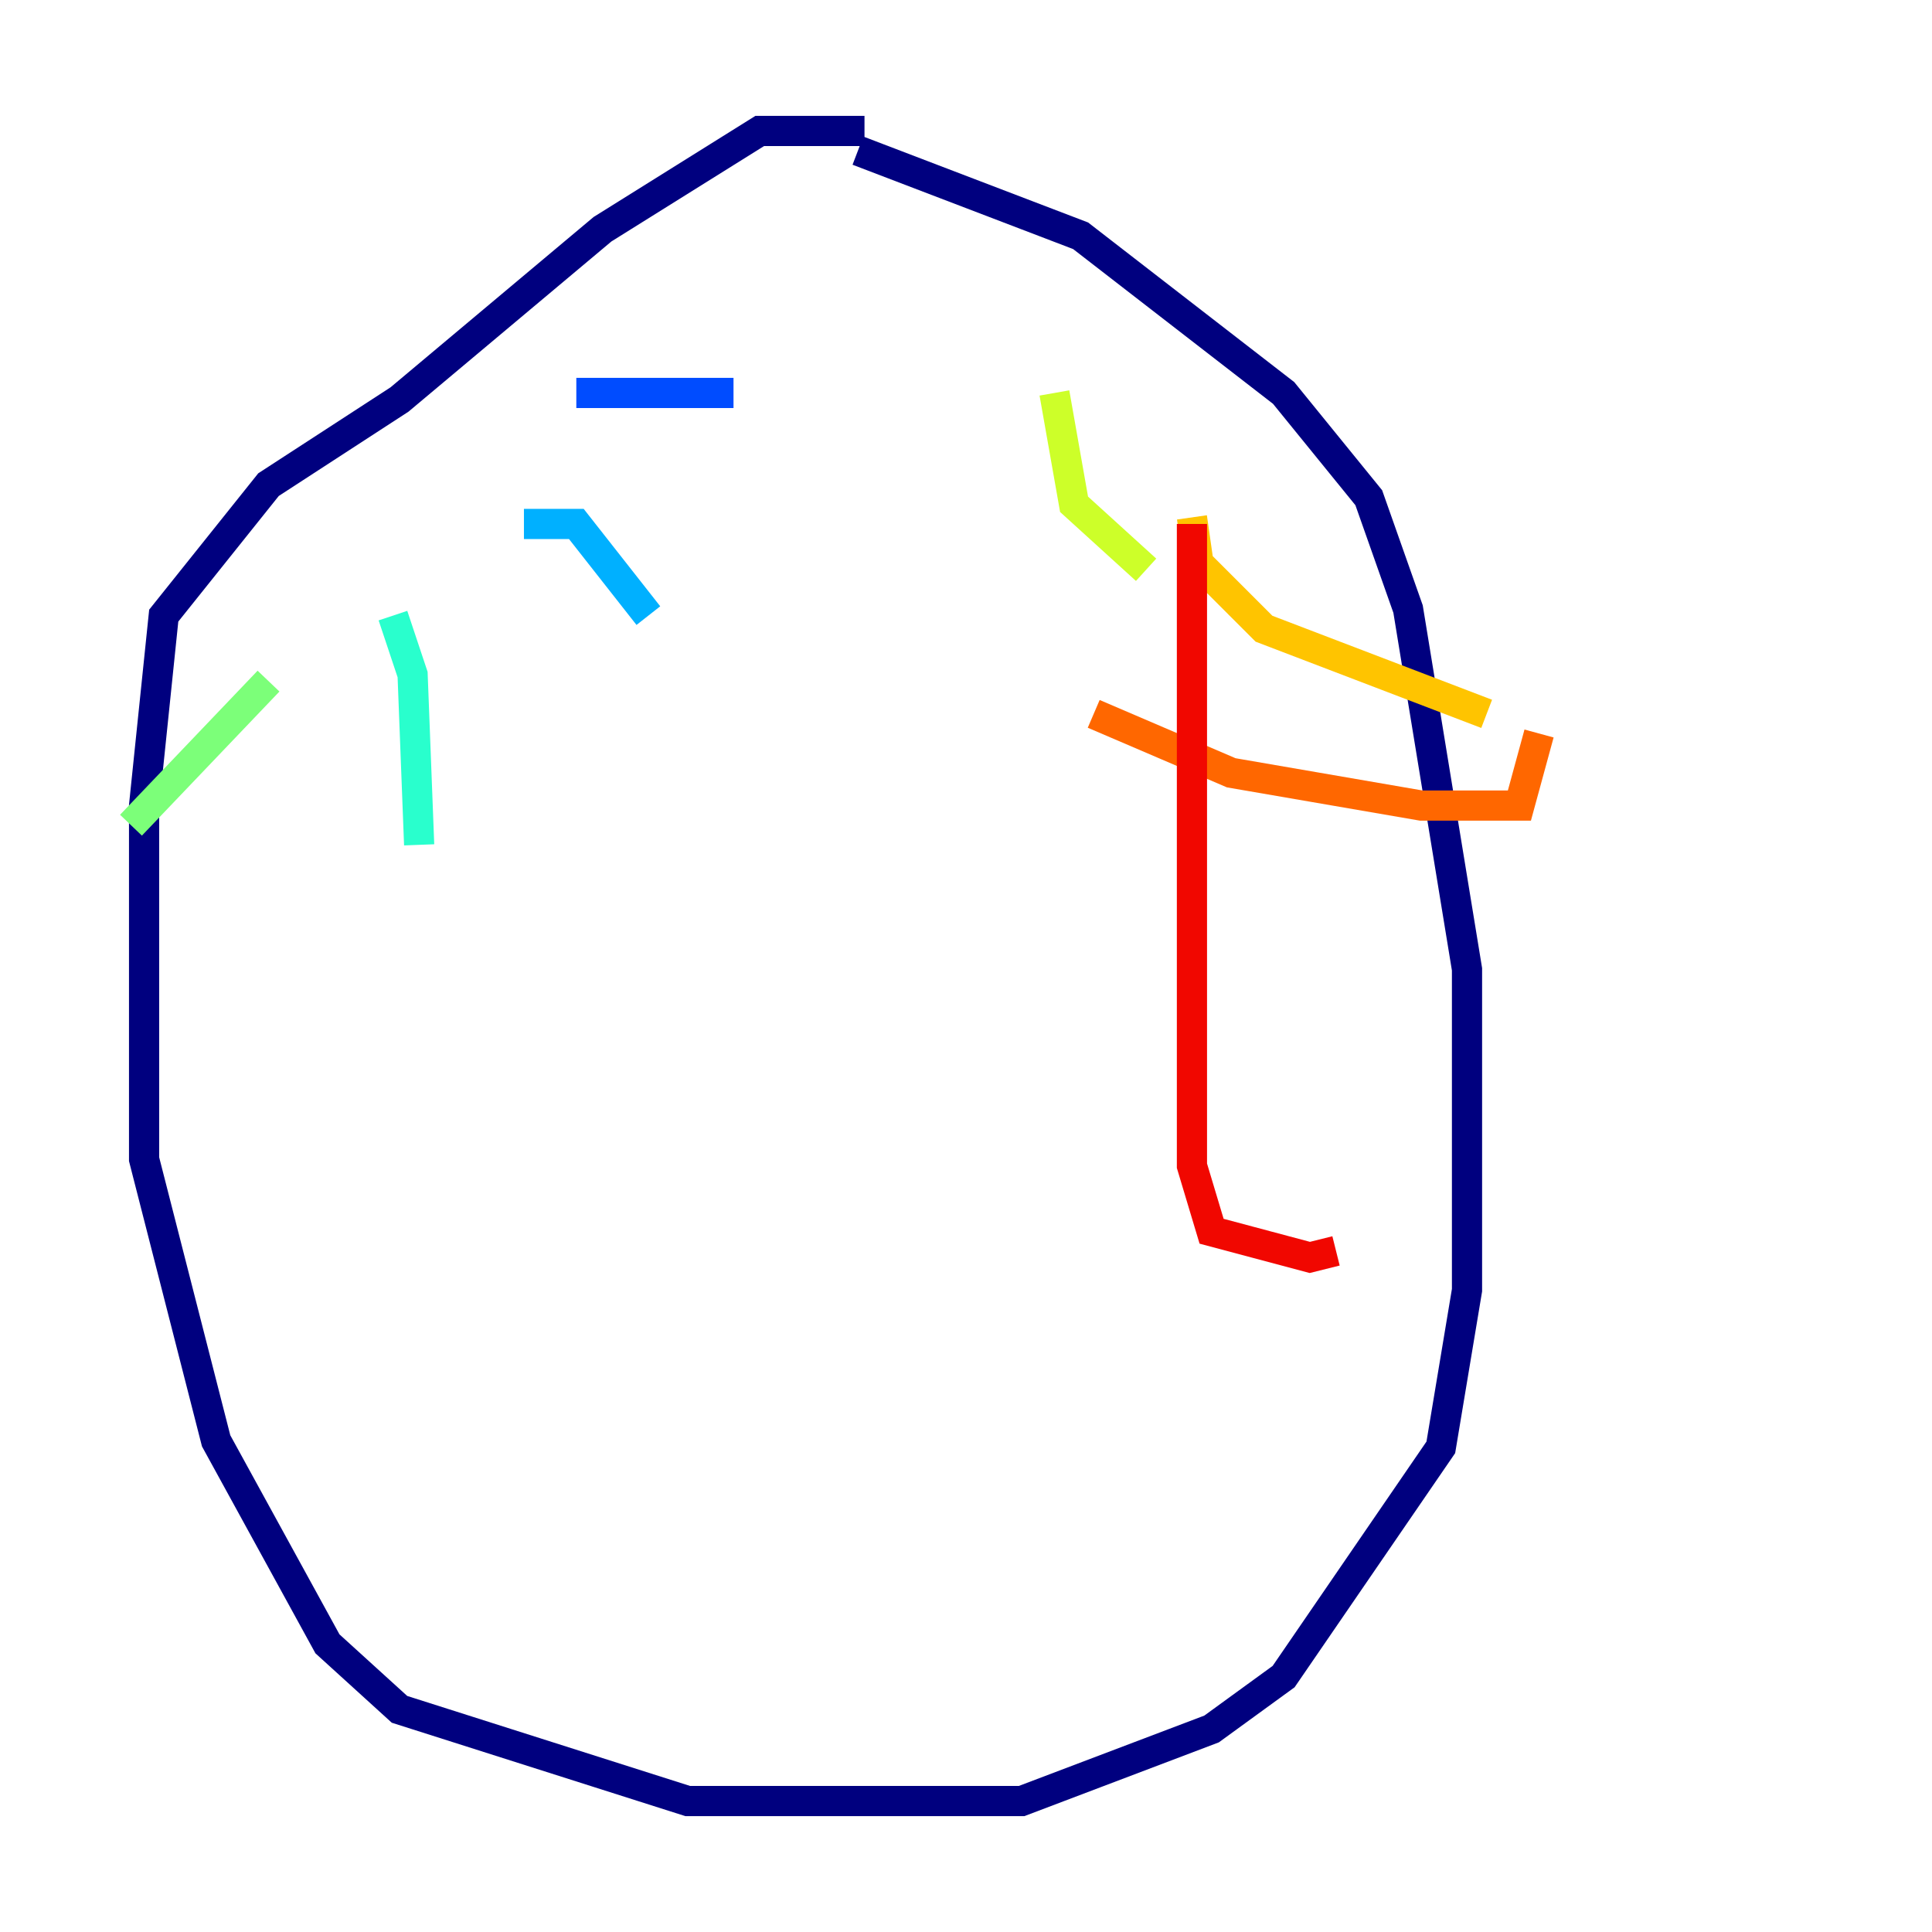 <?xml version="1.0" encoding="utf-8" ?>
<svg baseProfile="tiny" height="128" version="1.2" viewBox="0,0,128,128" width="128" xmlns="http://www.w3.org/2000/svg" xmlns:ev="http://www.w3.org/2001/xml-events" xmlns:xlink="http://www.w3.org/1999/xlink"><defs /><polyline fill="none" points="57.275,8.678 50.332,8.678 39.919,15.186 26.468,26.468 17.79,32.108 10.848,40.786 9.546,53.37 9.546,76.8 14.319,95.458 21.695,108.909 26.468,113.248 45.559,119.322 67.688,119.322 80.271,114.549 85.044,111.078 95.458,95.891 97.193,85.478 97.193,64.217 93.288,40.352 90.685,32.976 85.044,26.034 71.593,15.62 56.841,9.98" stroke="#00007f" stroke-width="2" /><polyline fill="none" points="42.956,13.451 42.956,13.451" stroke="#0000f1" stroke-width="2" /><polyline fill="none" points="38.183,26.034 48.597,26.034" stroke="#004cff" stroke-width="2" /><polyline fill="none" points="34.712,34.712 38.183,34.712 42.956,40.786" stroke="#00b0ff" stroke-width="2" /><polyline fill="none" points="26.034,40.786 27.336,44.691 27.77,55.973" stroke="#29ffcd" stroke-width="2" /><polyline fill="none" points="17.79,45.125 8.678,54.671" stroke="#7cff79" stroke-width="2" /><polyline fill="none" points="69.858,26.034 71.159,33.41 75.932,37.749" stroke="#cdff29" stroke-width="2" /><polyline fill="none" points="78.969,34.278 79.403,37.315 83.742,41.654 98.495,47.295" stroke="#ffc400" stroke-width="2" /><polyline fill="none" points="72.461,47.295 81.573,51.2 94.156,53.37 100.664,53.37 101.966,48.597" stroke="#ff6700" stroke-width="2" /><polyline fill="none" points="78.969,34.712 78.969,77.234 80.271,81.573 86.78,83.308 88.515,82.875" stroke="#f10700" stroke-width="2" /><polyline fill="none" points="36.014,32.108 36.014,32.108" stroke="#7f0000" stroke-width="2" /></svg>